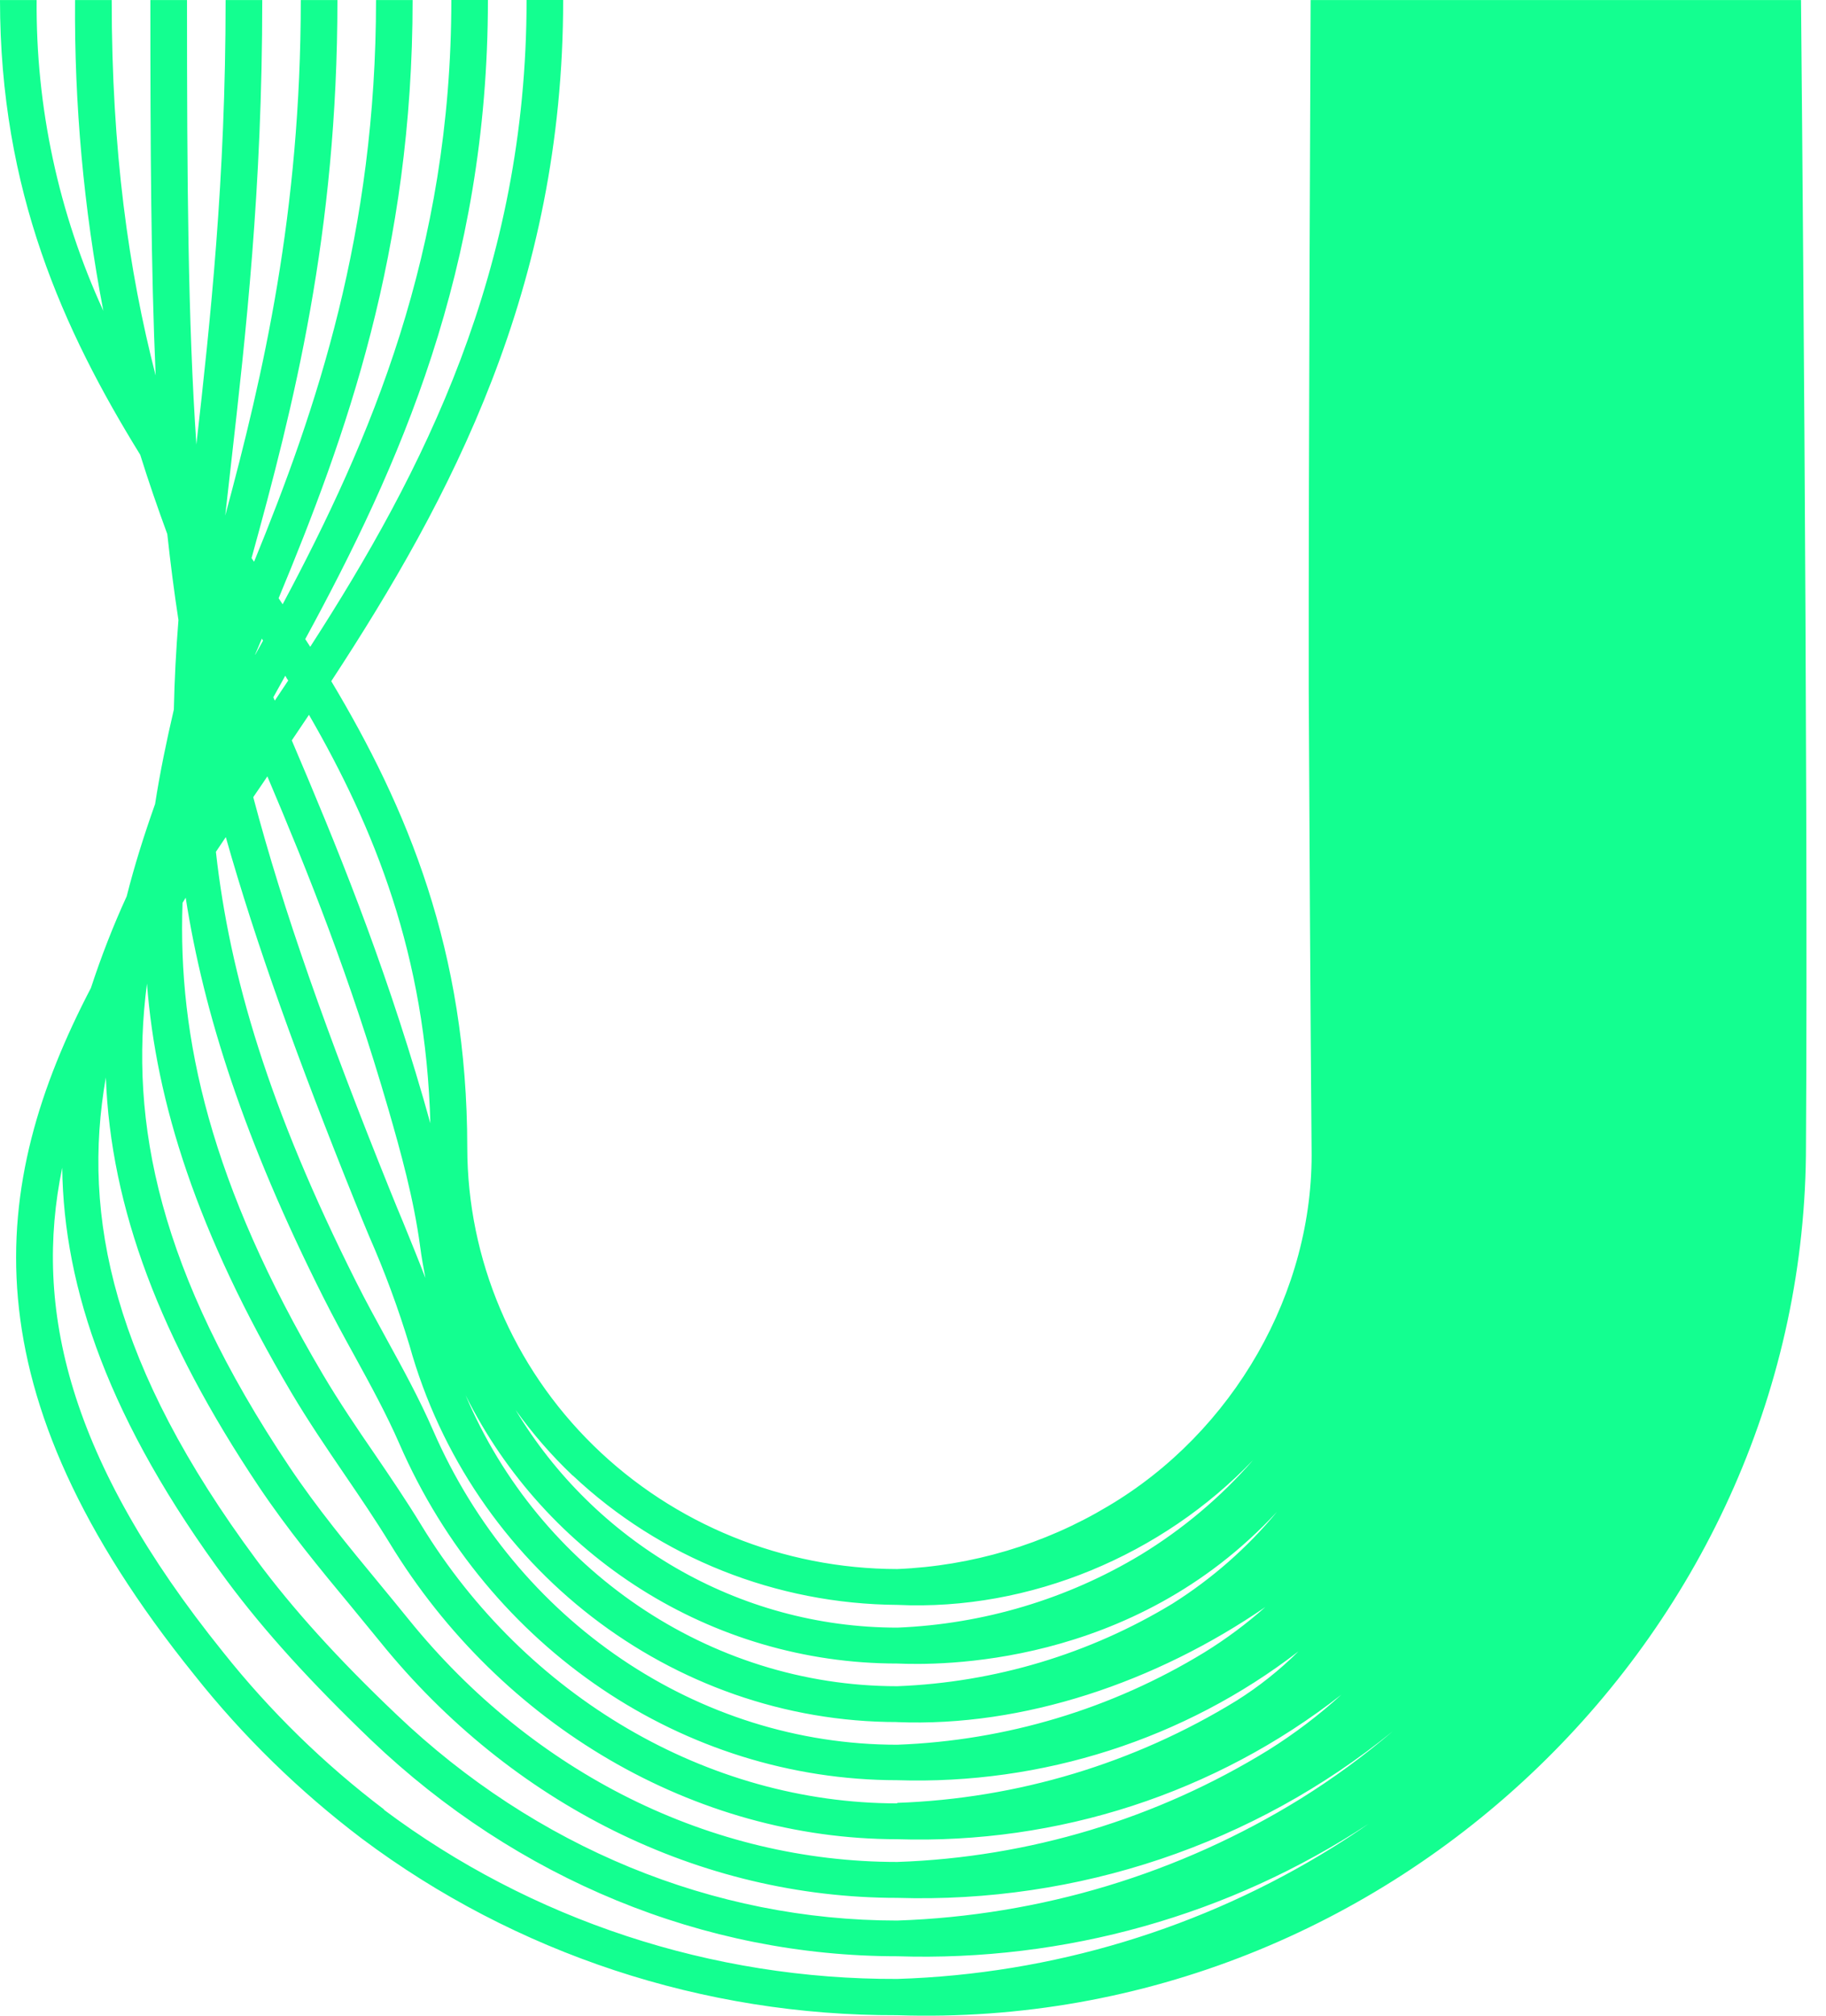 <svg width="29" height="32" viewBox="0 0 29 32" fill="none" xmlns="http://www.w3.org/2000/svg"><path d="M28.603 0.001H20.815C20.815 0.001 20.781 7.412 20.785 10.941C20.793 12.757 20.814 16.417 20.83 18.233C20.87 20.512 19.584 22.736 17.598 23.911C16.587 24.517 15.435 24.86 14.25 24.909C12.44 24.907 10.704 24.201 9.424 22.947C8.144 21.693 7.424 19.993 7.421 18.22C7.421 15.081 6.458 12.814 5.261 10.814C7.159 7.916 8.944 4.565 8.944 0H8.363C8.363 4.285 6.719 7.492 4.927 10.268C4.901 10.228 4.875 10.187 4.848 10.146C6.331 7.418 7.749 4.273 7.749 0H7.168C7.168 3.988 5.88 6.99 4.489 9.593L4.425 9.497C5.491 6.933 6.553 3.989 6.553 0.001H5.972C5.972 3.696 5.03 6.488 4.035 8.918L3.995 8.86C4.66 6.454 5.359 3.714 5.359 0.001H4.777C4.777 3.373 4.182 5.942 3.577 8.185C3.607 7.91 3.64 7.63 3.672 7.343C3.903 5.308 4.165 2.994 4.165 0.001H3.583C3.583 2.855 3.341 5.087 3.119 7.056C2.985 5.103 2.97 2.892 2.97 0.001H2.388C2.388 2.361 2.398 4.274 2.472 5.961C2.041 4.286 1.774 2.393 1.774 0.001H1.192C1.179 1.655 1.329 3.307 1.641 4.934C0.929 3.383 0.568 1.701 0.582 0.001H0C0 3.033 1.007 5.243 2.227 7.22C2.361 7.649 2.506 8.068 2.657 8.479C2.707 8.942 2.765 9.394 2.834 9.843C2.796 10.32 2.771 10.792 2.761 11.264C2.644 11.766 2.541 12.263 2.463 12.764C2.29 13.252 2.137 13.735 2.012 14.229C1.795 14.703 1.606 15.189 1.444 15.684C-0.188 18.815 -0.562 22.065 3.086 26.589C3.857 27.561 4.75 28.433 5.744 29.186C8.185 31.015 11.175 32.002 14.249 31.992C22.122 32.253 28.693 25.854 28.682 18.166C28.721 12.2 28.603 0.001 28.603 0.001ZM14.249 30.489C11.332 30.489 8.507 29.328 6.296 27.218C5.355 26.323 4.647 25.538 4.07 24.76C1.798 21.695 1.293 19.313 1.681 17.105C1.758 19.172 2.542 21.256 4.112 23.602C4.564 24.276 5.08 24.904 5.58 25.506C5.734 25.693 5.887 25.879 6.039 26.066C8.128 28.648 11.121 30.129 14.249 30.129C17.115 30.219 19.916 29.278 22.121 27.483C21.661 27.875 21.171 28.234 20.656 28.555C18.734 29.745 16.522 30.413 14.249 30.489H14.249ZM14.249 26.769C11.259 26.769 8.564 24.912 7.394 22.149C8.657 24.688 11.285 26.409 14.25 26.409C14.873 26.435 17.977 26.49 20.282 23.999C19.811 24.569 19.25 25.062 18.62 25.459C17.304 26.257 15.799 26.709 14.252 26.769H14.249ZM14.249 27.339C16.254 27.42 18.36 26.704 20.096 25.512C19.794 25.78 19.47 26.021 19.126 26.233C17.658 27.129 15.977 27.634 14.249 27.698C11.092 27.698 8.197 25.739 6.879 22.709C6.663 22.211 6.396 21.725 6.138 21.255C5.977 20.961 5.81 20.657 5.658 20.354C4.272 17.597 3.647 15.486 3.429 13.523C3.482 13.446 3.534 13.367 3.586 13.289C4.062 14.971 4.724 16.812 5.648 19.103C5.717 19.277 5.79 19.45 5.862 19.624C6.111 20.19 6.325 20.77 6.504 21.361C7.485 24.88 10.671 27.338 14.249 27.338L14.249 27.339ZM14.249 28.629C11.246 28.629 8.351 26.935 6.689 24.209C6.458 23.829 6.201 23.451 5.953 23.087C5.673 22.68 5.384 22.253 5.128 21.82C3.345 18.802 2.822 16.485 2.899 14.333L2.949 14.251C3.235 16.087 3.88 18.1 5.137 20.599C5.294 20.911 5.462 21.219 5.627 21.518C5.89 21.998 6.139 22.452 6.345 22.925C7.757 26.167 10.857 28.261 14.249 28.261C16.553 28.335 18.81 27.611 20.622 26.216C20.324 26.512 19.994 26.775 19.637 26.999C18.017 27.994 16.159 28.553 14.249 28.621L14.249 28.629ZM2.334 15.614C2.478 17.493 3.119 19.556 4.626 22.106C4.891 22.554 5.185 22.986 5.469 23.403C5.725 23.778 5.967 24.135 6.191 24.501C7.955 27.398 11.043 29.198 14.249 29.198C16.805 29.28 19.306 28.466 21.304 26.903C20.946 27.229 20.559 27.523 20.147 27.781C18.376 28.873 16.341 29.487 14.249 29.559C11.299 29.559 8.472 28.157 6.493 25.712C6.341 25.524 6.186 25.336 6.031 25.148C5.54 24.554 5.034 23.94 4.598 23.289C2.526 20.196 2.047 17.824 2.334 15.614ZM6.405 19.41C6.333 19.238 6.262 19.066 6.193 18.894C5.189 16.405 4.498 14.452 4.022 12.655L4.169 12.44L4.246 12.325C4.902 13.871 5.562 15.523 6.164 17.595C6.365 18.289 6.571 19.03 6.673 19.792C6.695 19.96 6.725 20.125 6.756 20.288C6.642 19.99 6.521 19.696 6.405 19.41ZM9.098 23.425C10.485 24.731 12.33 25.465 14.254 25.478C16.359 25.576 18.462 24.686 19.903 23.177C19.389 23.767 18.785 24.276 18.113 24.685C16.948 25.386 15.619 25.783 14.254 25.839C11.709 25.839 9.435 24.463 8.189 22.384C8.457 22.758 8.76 23.107 9.095 23.425H9.098ZM6.838 17.844C6.8 17.708 6.762 17.572 6.723 17.438C6.066 15.178 5.344 13.419 4.634 11.754L4.907 11.348C5.943 13.142 6.765 15.164 6.835 17.844H6.838ZM4.578 10.802L4.364 11.123C4.356 11.105 4.348 11.087 4.341 11.069L4.531 10.727C4.544 10.752 4.558 10.778 4.578 10.802ZM4.177 10.171C4.136 10.246 4.094 10.321 4.053 10.395V10.387C4.088 10.306 4.124 10.224 4.159 10.138L4.177 10.171ZM6.1 28.726C5.145 28.002 4.287 27.163 3.545 26.23C1.078 23.17 0.528 20.761 0.988 18.538C1.012 20.453 1.729 22.565 3.602 25.092C4.2 25.897 4.932 26.701 5.894 27.624C8.214 29.836 11.182 31.056 14.253 31.056C16.911 31.142 19.53 30.406 21.737 28.952C21.552 29.081 21.363 29.206 21.171 29.325C19.097 30.616 16.708 31.339 14.252 31.416C11.306 31.427 8.438 30.482 6.097 28.73L6.1 28.726Z" fill="#13FF90"></path></svg>
